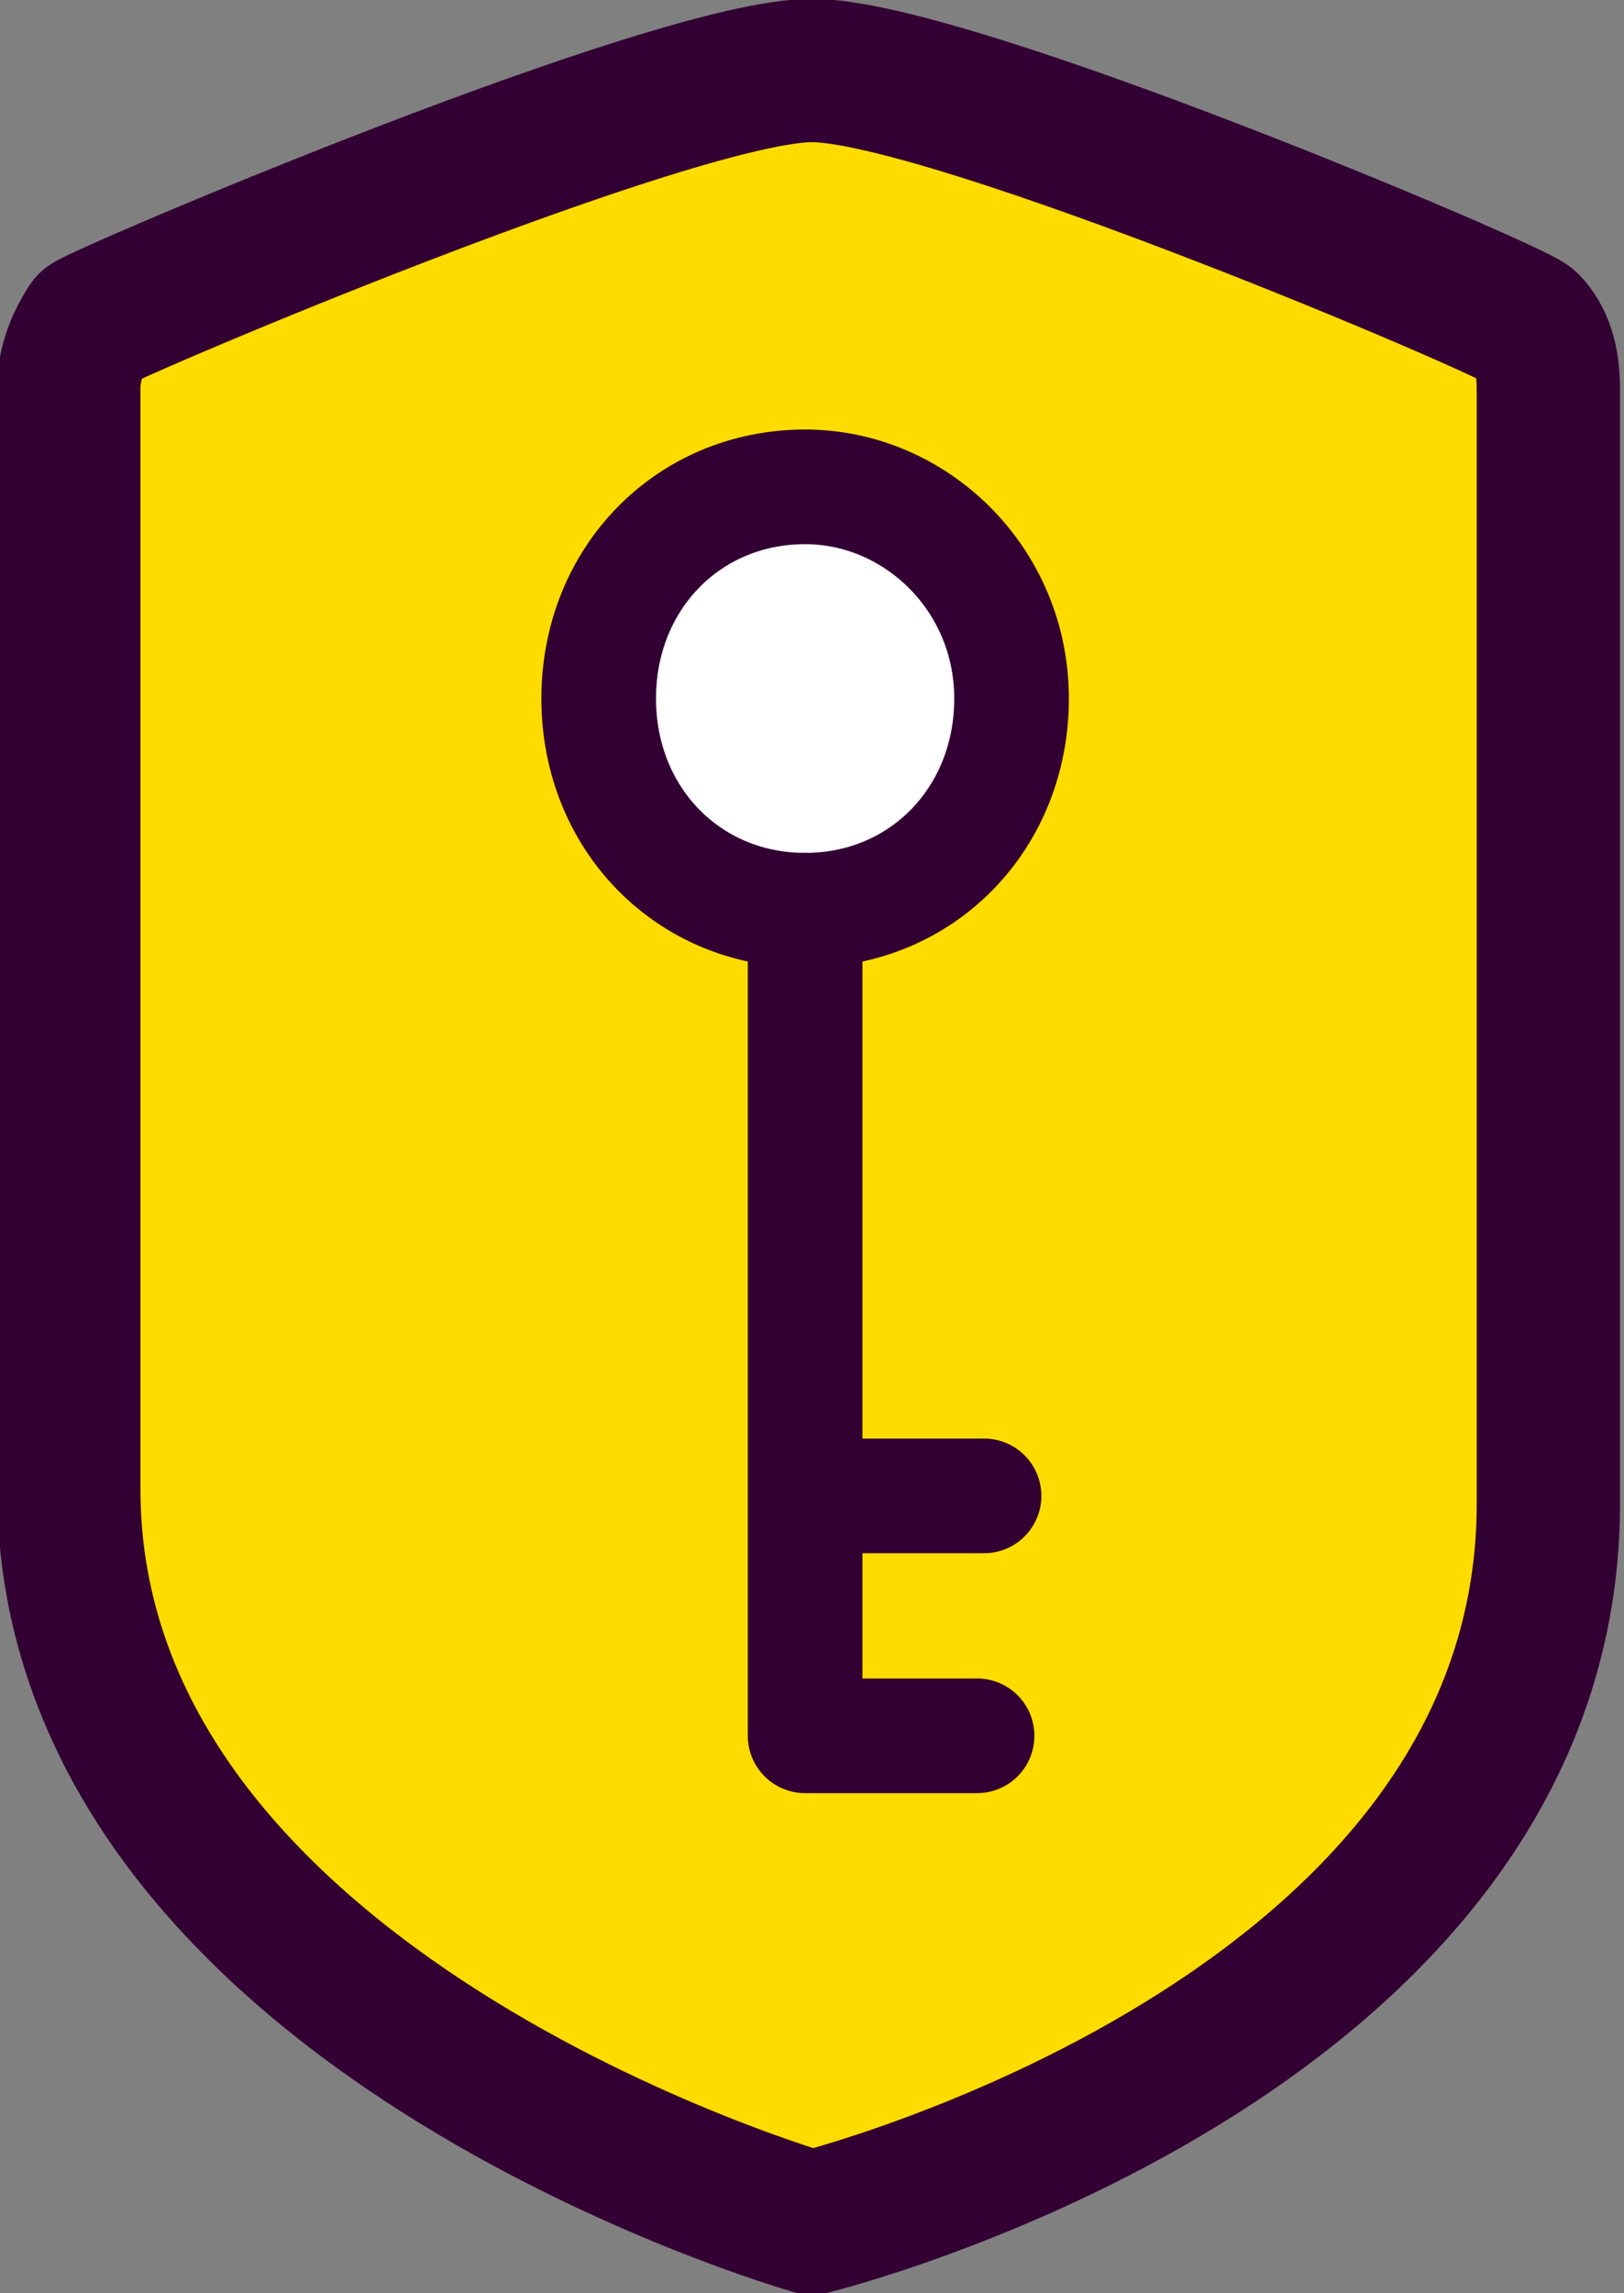 <svg width="17" height="24" fill="none" xmlns="http://www.w3.org/2000/svg"><rect width="100%" height="100%" fill="#808080" stroke="none"/><g clip-path="url(#clip0)"><path d="M8.5.738V23.41s7.564-2.437 7.78-7.015c.144-4.652 0-12.554 0-12.554S13.758 1.698 8.5.738z" fill="#FFDC00"/><path d="M8.5 23.262S.72 21.046.72 15.582V4.062c0-.222.072-.444.216-.665C1.153 3.249 7.06.738 8.5.738c1.44 0 7.348 2.511 7.492 2.659.144.148.216.37.216.665v11.593c.072 5.687-7.708 7.607-7.708 7.607z" fill="#FFDC00" stroke="#303" stroke-width="1.5" stroke-miterlimit="10" stroke-linecap="round" stroke-linejoin="round"/><path d="M10.589 7.31c0 1.256-.936 2.216-2.161 2.216s-2.161-.96-2.161-2.215c0-1.256.936-2.216 2.161-2.216 1.153 0 2.161.96 2.161 2.216z" fill="#fff" stroke="#303" stroke-width="1.2" stroke-miterlimit="10" stroke-linecap="round" stroke-linejoin="round"/><path d="M8.428 9.526v8.64h1.8m-1.8-2.511h1.873" stroke="#303" stroke-width="1.2" stroke-miterlimit="10" stroke-linecap="round" stroke-linejoin="round"/></g><defs><clipPath id="clip0"><path fill="#fff" d="M0 0h17v24H0z"/></clipPath></defs></svg>